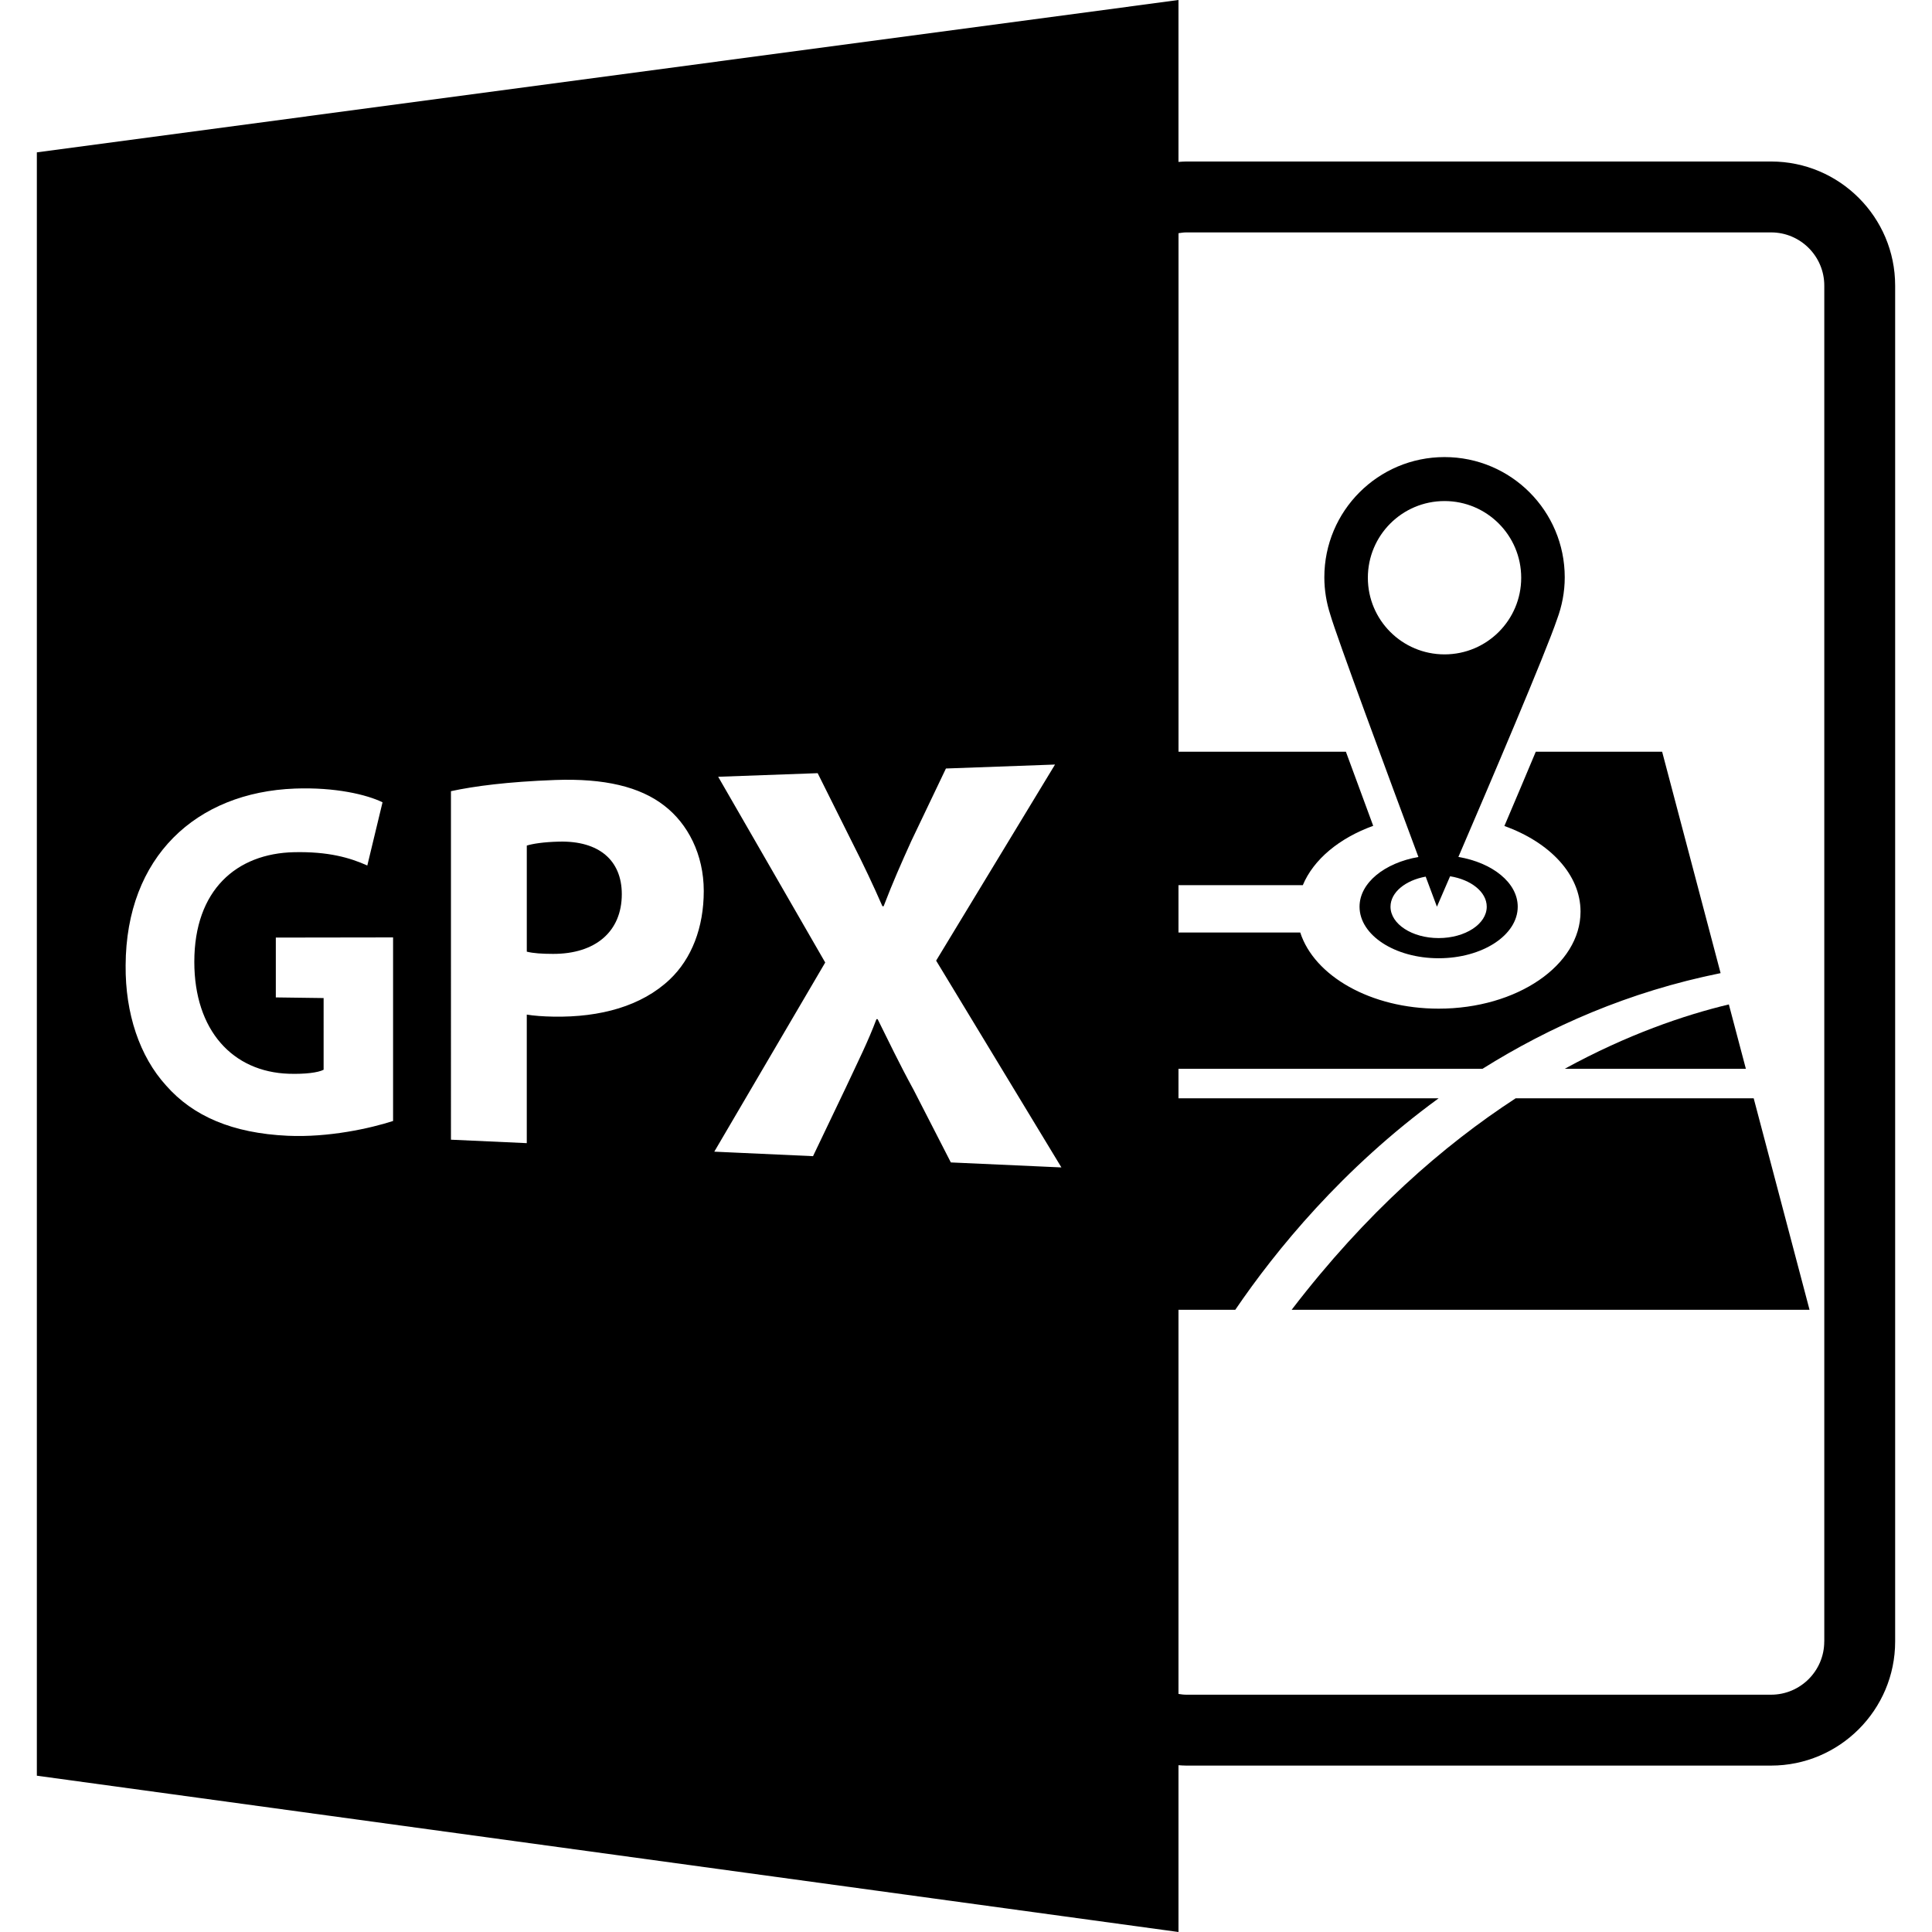 <?xml version="1.0" encoding="iso-8859-1"?>
<!-- Generator: Adobe Illustrator 16.0.0, SVG Export Plug-In . SVG Version: 6.00 Build 0)  -->
<!DOCTYPE svg PUBLIC "-//W3C//DTD SVG 1.1//EN" "http://www.w3.org/Graphics/SVG/1.1/DTD/svg11.dtd">
<svg version="1.1" id="Capa_1" xmlns="http://www.w3.org/2000/svg" xmlns:xlink="http://www.w3.org/1999/xlink" x="0px" y="0px"
	 width="585.918px" height="585.918px" viewBox="0 0 585.918 585.918" style="enable-background:new 0 0 585.918 585.918;"
	 xml:space="preserve">
<g>
	<path d="M537.115,48.979h-177.39c-0.787,0-1.553,0.077-2.329,0.124V0L11.176,46.206v492.311l346.22,47.402v-50.583
		c0.776,0.052,1.542,0.114,2.329,0.114h177.39c20.745,0,37.627-16.888,37.627-37.627V86.602
		C574.742,65.859,557.86,48.979,537.115,48.979z M119.204,339.961c-6.812,2.215-19.512,5.056-31.967,4.484
		c-16.814-0.783-28.704-5.959-36.853-15.225c-8.048-8.833-12.413-21.885-12.284-36.43c0.128-32.929,21.363-52.523,51.368-53.641
		c12.208-0.452,21.78,1.832,26.544,4.166l-4.617,19.168c-5.307-2.385-11.838-4.263-22.212-4.037
		c-17.405,0.378-30.253,11.422-30.253,33.257c0,20.777,11.627,33.403,28.733,33.938c4.868,0.146,8.787-0.341,10.48-1.218V302.68
		l-14.496-0.194v-18.146l35.562-0.052v55.674H119.204z M203.116,297.042c-8.539,8.073-20.982,11.518-35.252,11.275
		c-3.129-0.052-5.935-0.262-8.109-0.618v38.982l-22.994-1.046V239.94c7.067-1.527,17.131-2.855,31.575-3.391
		c14.917-0.549,25.753,2.036,33.129,7.787c7.121,5.483,11.966,14.771,11.966,25.877C213.431,281.32,209.759,290.728,203.116,297.042
		z M288.363,352.53l-11.278-21.985c-4.575-8.383-7.488-14.583-10.921-21.46l-0.362-0.011c-2.525,6.757-5.572,12.784-9.331,20.841
		l-9.906,20.715l-29.943-1.365l33.641-57.365l-32.461-56.33l30.171-1.091l10.467,20.982c3.58,7.062,6.284,12.777,9.174,19.378
		l0.362-0.005c2.902-7.554,5.268-12.854,8.385-19.761l10.512-22.011l33.084-1.2l-36.055,59.468l37.992,62.713L288.363,352.53z
		 M553.24,497.823c0,8.892-7.232,16.127-16.125,16.127h-177.39c-0.797,0-1.563-0.111-2.329-0.231v-116.5h17.228
		c12.211-17.948,32.495-42.883,61.67-64.134h-78.897v-8.949h92.2c20.326-12.745,44.268-23.377,72.211-29.016l-17.732-67.146h-38.32
		c-3.119,7.457-6.353,15.084-9.518,22.523c13.686,4.914,23.092,14.644,23.092,25.969c0,16.239-19.266,29.429-43.025,29.429
		c-20.57,0-37.731-9.912-41.974-23.09h-36.934v-14.358h37.707c3.248-7.816,11.081-14.289,21.349-18.002
		c-2.604-7.053-5.466-14.772-8.284-22.476h-50.762V70.722c0.767-0.112,1.532-0.242,2.33-0.242h177.39
		c8.892,0,16.125,7.236,16.125,16.126v411.216H553.24z"/>
	<path d="M169.592,255.239c-4.853,0.113-8.131,0.667-9.832,1.197v32.178c2.016,0.494,4.507,0.661,7.951,0.672
		c12.827,0.032,20.863-6.729,20.863-18.121C188.569,260.914,181.651,254.958,169.592,255.239z"/>
	<path d="M524.311,304.612c-13.616,3.267-30.828,9.146-49.78,19.523h54.94L524.311,304.612z"/>
	<path d="M459.649,333.084c-21.896,14.268-45.37,34.679-67.928,64.134h157.057l-16.935-64.134H459.649z"/>
	<path d="M438.085,138.618c-20.142,0-36.453,16.326-36.453,36.452c0,3.924,0.642,7.709,1.79,11.255
		c1.88,6.607,17.996,50.071,26.742,73.573c-10.258,1.785-17.854,7.838-17.854,15.079c0,8.643,10.744,15.63,23.99,15.63
		c13.249,0,23.982-6.987,23.982-15.63c0-7.278-7.658-13.347-17.994-15.095c9.518-22.152,26.505-61.945,29.906-72.04
		c1.491-3.98,2.346-8.274,2.346-12.768C474.53,154.944,458.216,138.618,438.085,138.618z M450.883,274.977
		c0,5.252-6.531,9.514-14.589,9.514c-8.057,0-14.593-4.262-14.593-9.514c0-4.37,4.529-8.011,10.666-9.121
		c2.079,5.53,3.412,9.121,3.412,9.121s1.565-3.625,3.991-9.23C446.143,266.775,450.883,270.499,450.883,274.977z M438.085,198.454
		c-12.857,0-23.255-10.402-23.255-23.233c0-12.858,10.397-23.266,23.255-23.266c12.839,0,23.25,10.412,23.25,23.266
		C461.335,188.057,450.924,198.454,438.085,198.454z"/>
</g>
<g>
</g>
<g>
</g>
<g>
</g>
<g>
</g>
<g>
</g>
<g>
</g>
<g>
</g>
<g>
</g>
<g>
</g>
<g>
</g>
<g>
</g>
<g>
</g>
<g>
</g>
<g>
</g>
<g>
</g>
</svg>
